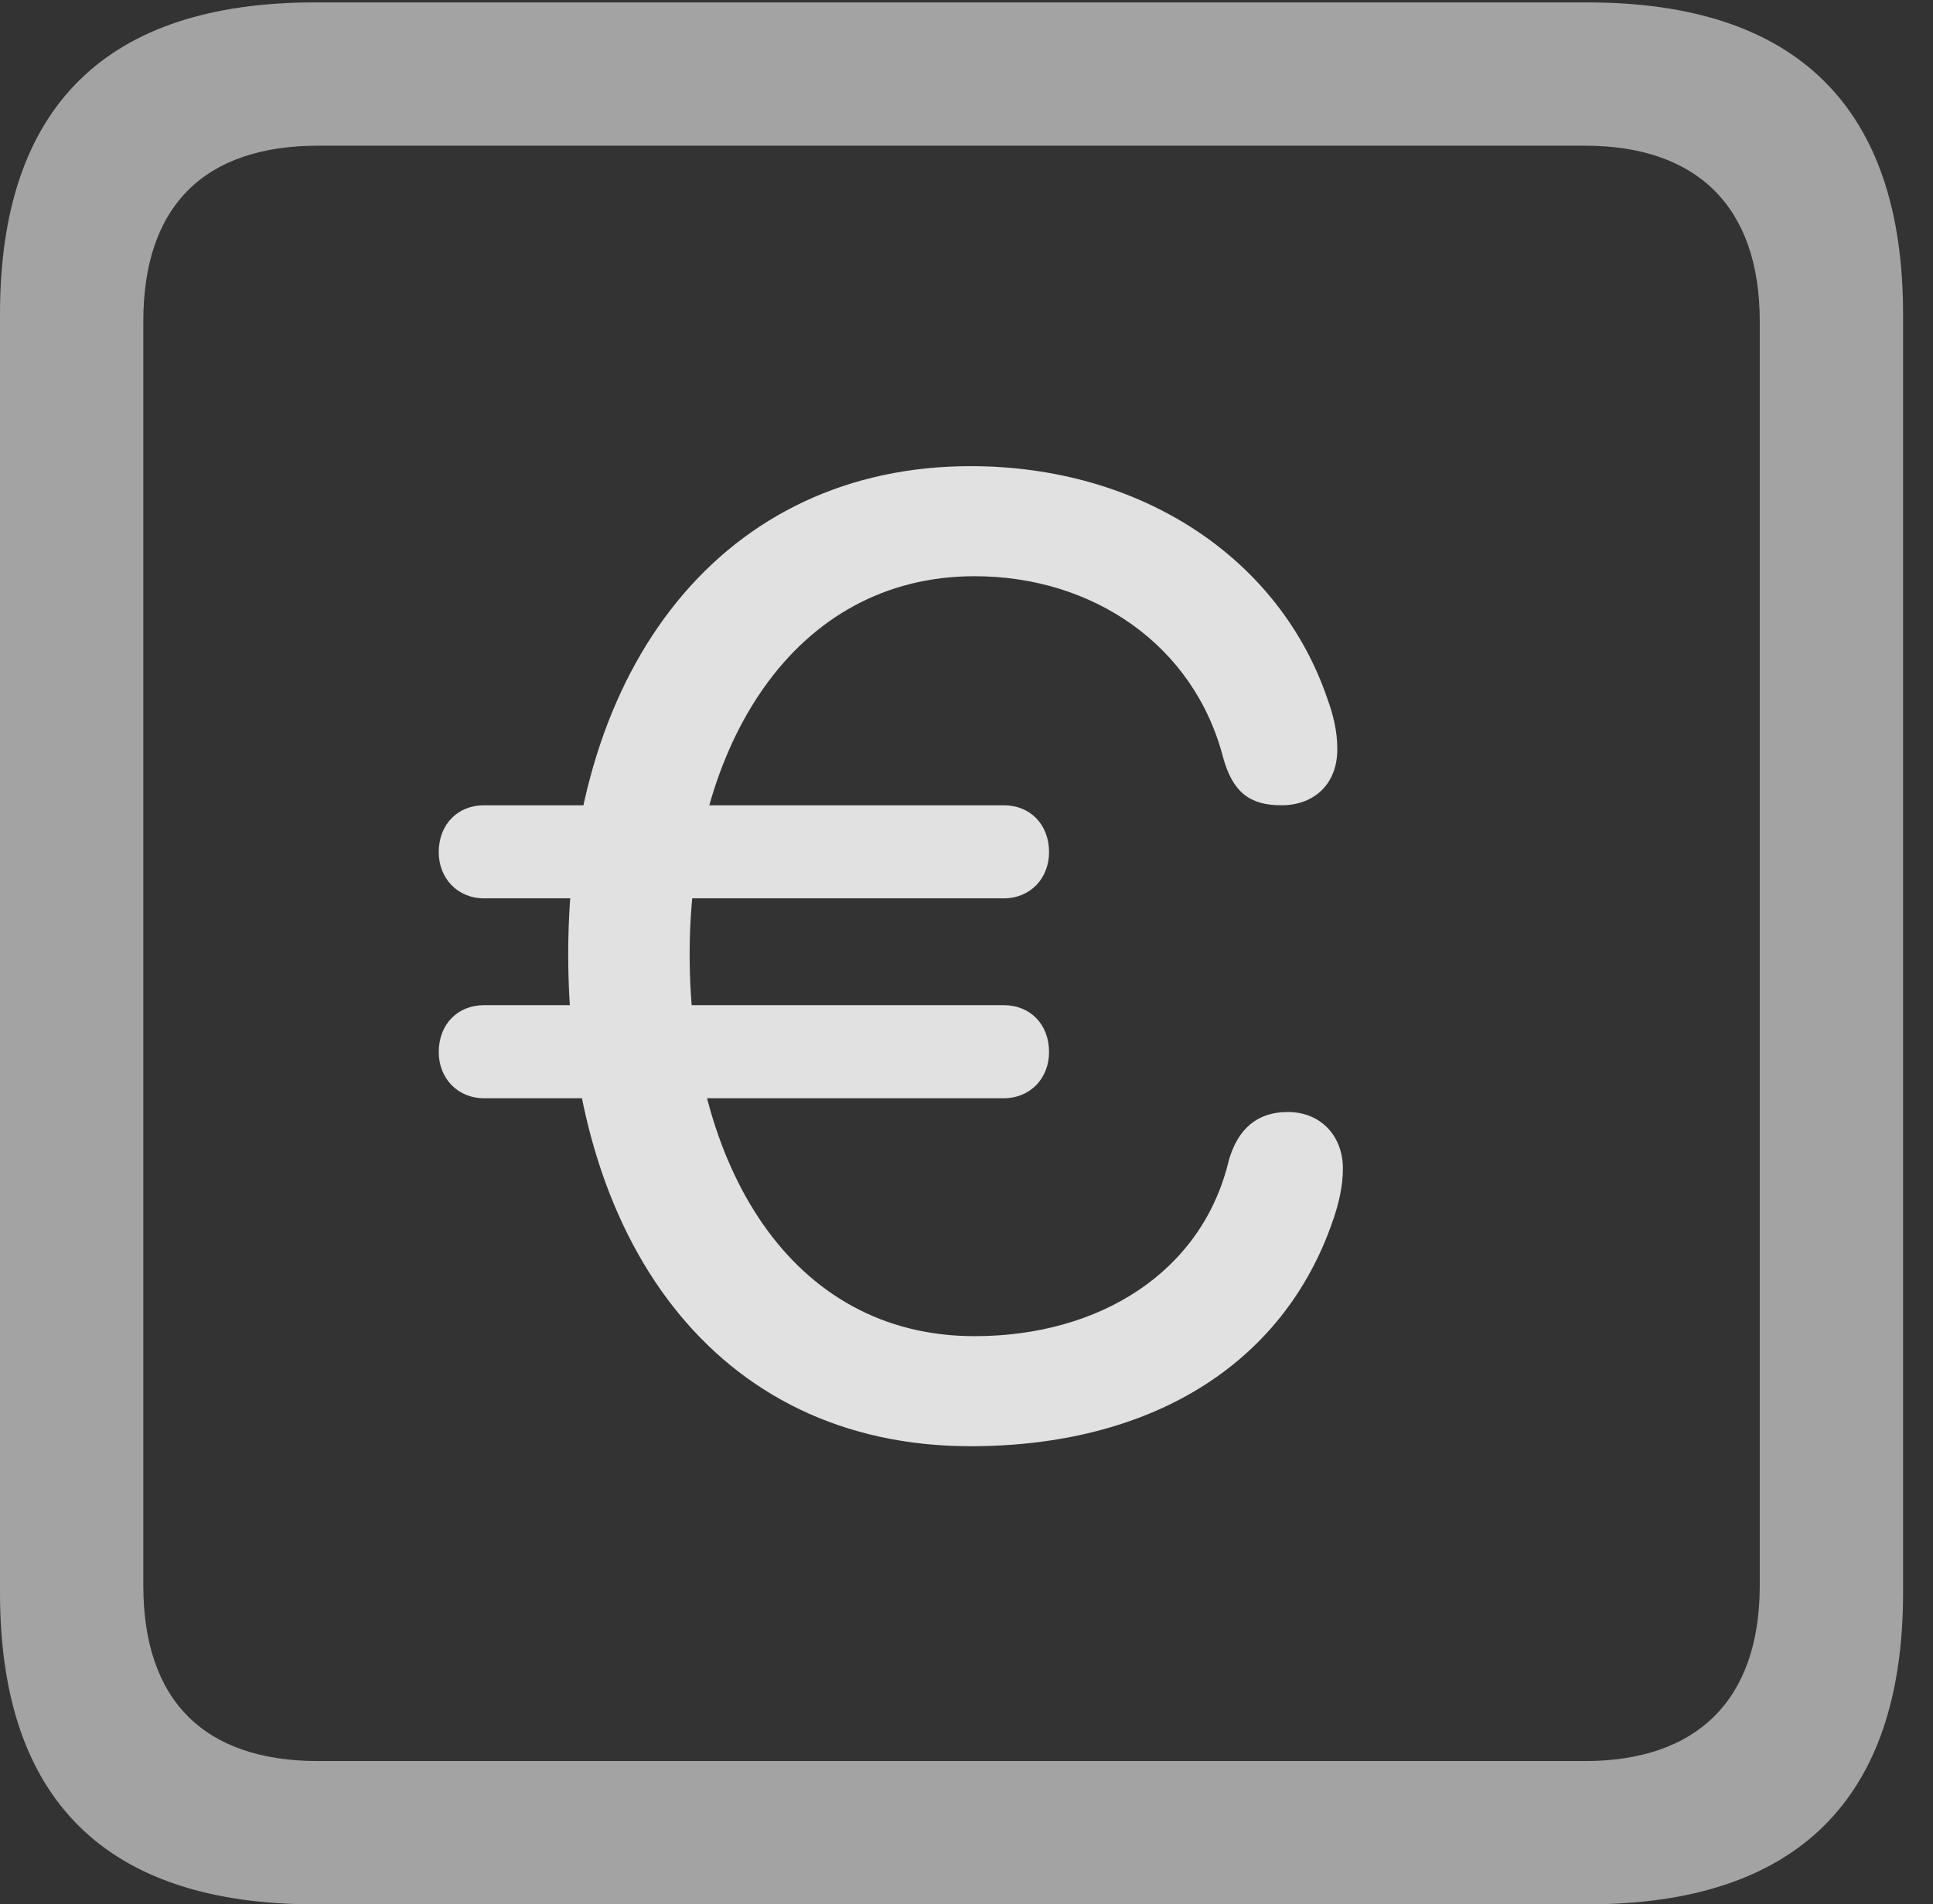 <?xml version="1.0" encoding="UTF-8"?>
<!--Generator: Apple Native CoreSVG 232.5-->
<!DOCTYPE svg
PUBLIC "-//W3C//DTD SVG 1.1//EN"
       "http://www.w3.org/Graphics/SVG/1.1/DTD/svg11.dtd">
<svg version="1.1" xmlns="http://www.w3.org/2000/svg" xmlns:xlink="http://www.w3.org/1999/xlink" width="23.32" height="22.979">
 <rect width="100%" height="100%" fill="#333333" stroke="none"/>
 <g>
  <rect height="22.979" opacity="0" width="23.32" x="0" y="0"/>
  <path d="M3.799 22.979L19.15 22.979C21.68 22.979 22.959 21.709 22.959 19.219L22.959 3.789C22.959 1.299 21.68 0.029 19.15 0.029L3.799 0.029C1.279 0.029 0 1.289 0 3.789L0 19.219C0 21.719 1.279 22.979 3.799 22.979ZM3.838 21.25C2.471 21.25 1.729 20.527 1.729 19.131L1.729 3.877C1.729 2.48 2.471 1.758 3.838 1.758L19.121 1.758C20.459 1.758 21.23 2.48 21.23 3.877L21.23 19.131C21.23 20.527 20.459 21.25 19.121 21.25Z" fill="#ffffff" fill-opacity="0.55"/>
  <path d="M11.709 17.451C13.848 17.451 15.479 16.494 16.084 14.717C16.152 14.521 16.201 14.307 16.201 14.102C16.201 13.701 15.928 13.418 15.537 13.418C15.166 13.418 14.932 13.623 14.824 14.004C14.502 15.352 13.262 16.123 11.758 16.123C9.531 16.123 8.32 14.053 8.32 11.514C8.32 8.994 9.58 6.953 11.758 6.953C13.184 6.953 14.404 7.783 14.756 9.141C14.873 9.561 15.078 9.717 15.459 9.717C15.869 9.717 16.143 9.443 16.133 9.023C16.133 8.828 16.084 8.623 16.016 8.438C15.44 6.738 13.77 5.625 11.709 5.625C8.75 5.625 6.855 8.008 6.855 11.514C6.855 14.951 8.623 17.451 11.709 17.451ZM5.84 10.84L12.109 10.84C12.432 10.84 12.656 10.596 12.656 10.283C12.656 9.951 12.432 9.717 12.109 9.717L5.84 9.717C5.518 9.717 5.293 9.951 5.293 10.283C5.293 10.596 5.518 10.84 5.84 10.84ZM5.84 13.252L12.109 13.252C12.432 13.252 12.656 13.008 12.656 12.695C12.656 12.363 12.432 12.129 12.109 12.129L5.84 12.129C5.518 12.129 5.293 12.363 5.293 12.695C5.293 13.008 5.518 13.252 5.84 13.252Z" fill="#ffffff" fill-opacity="0.85"/>
 </g>
</svg>
